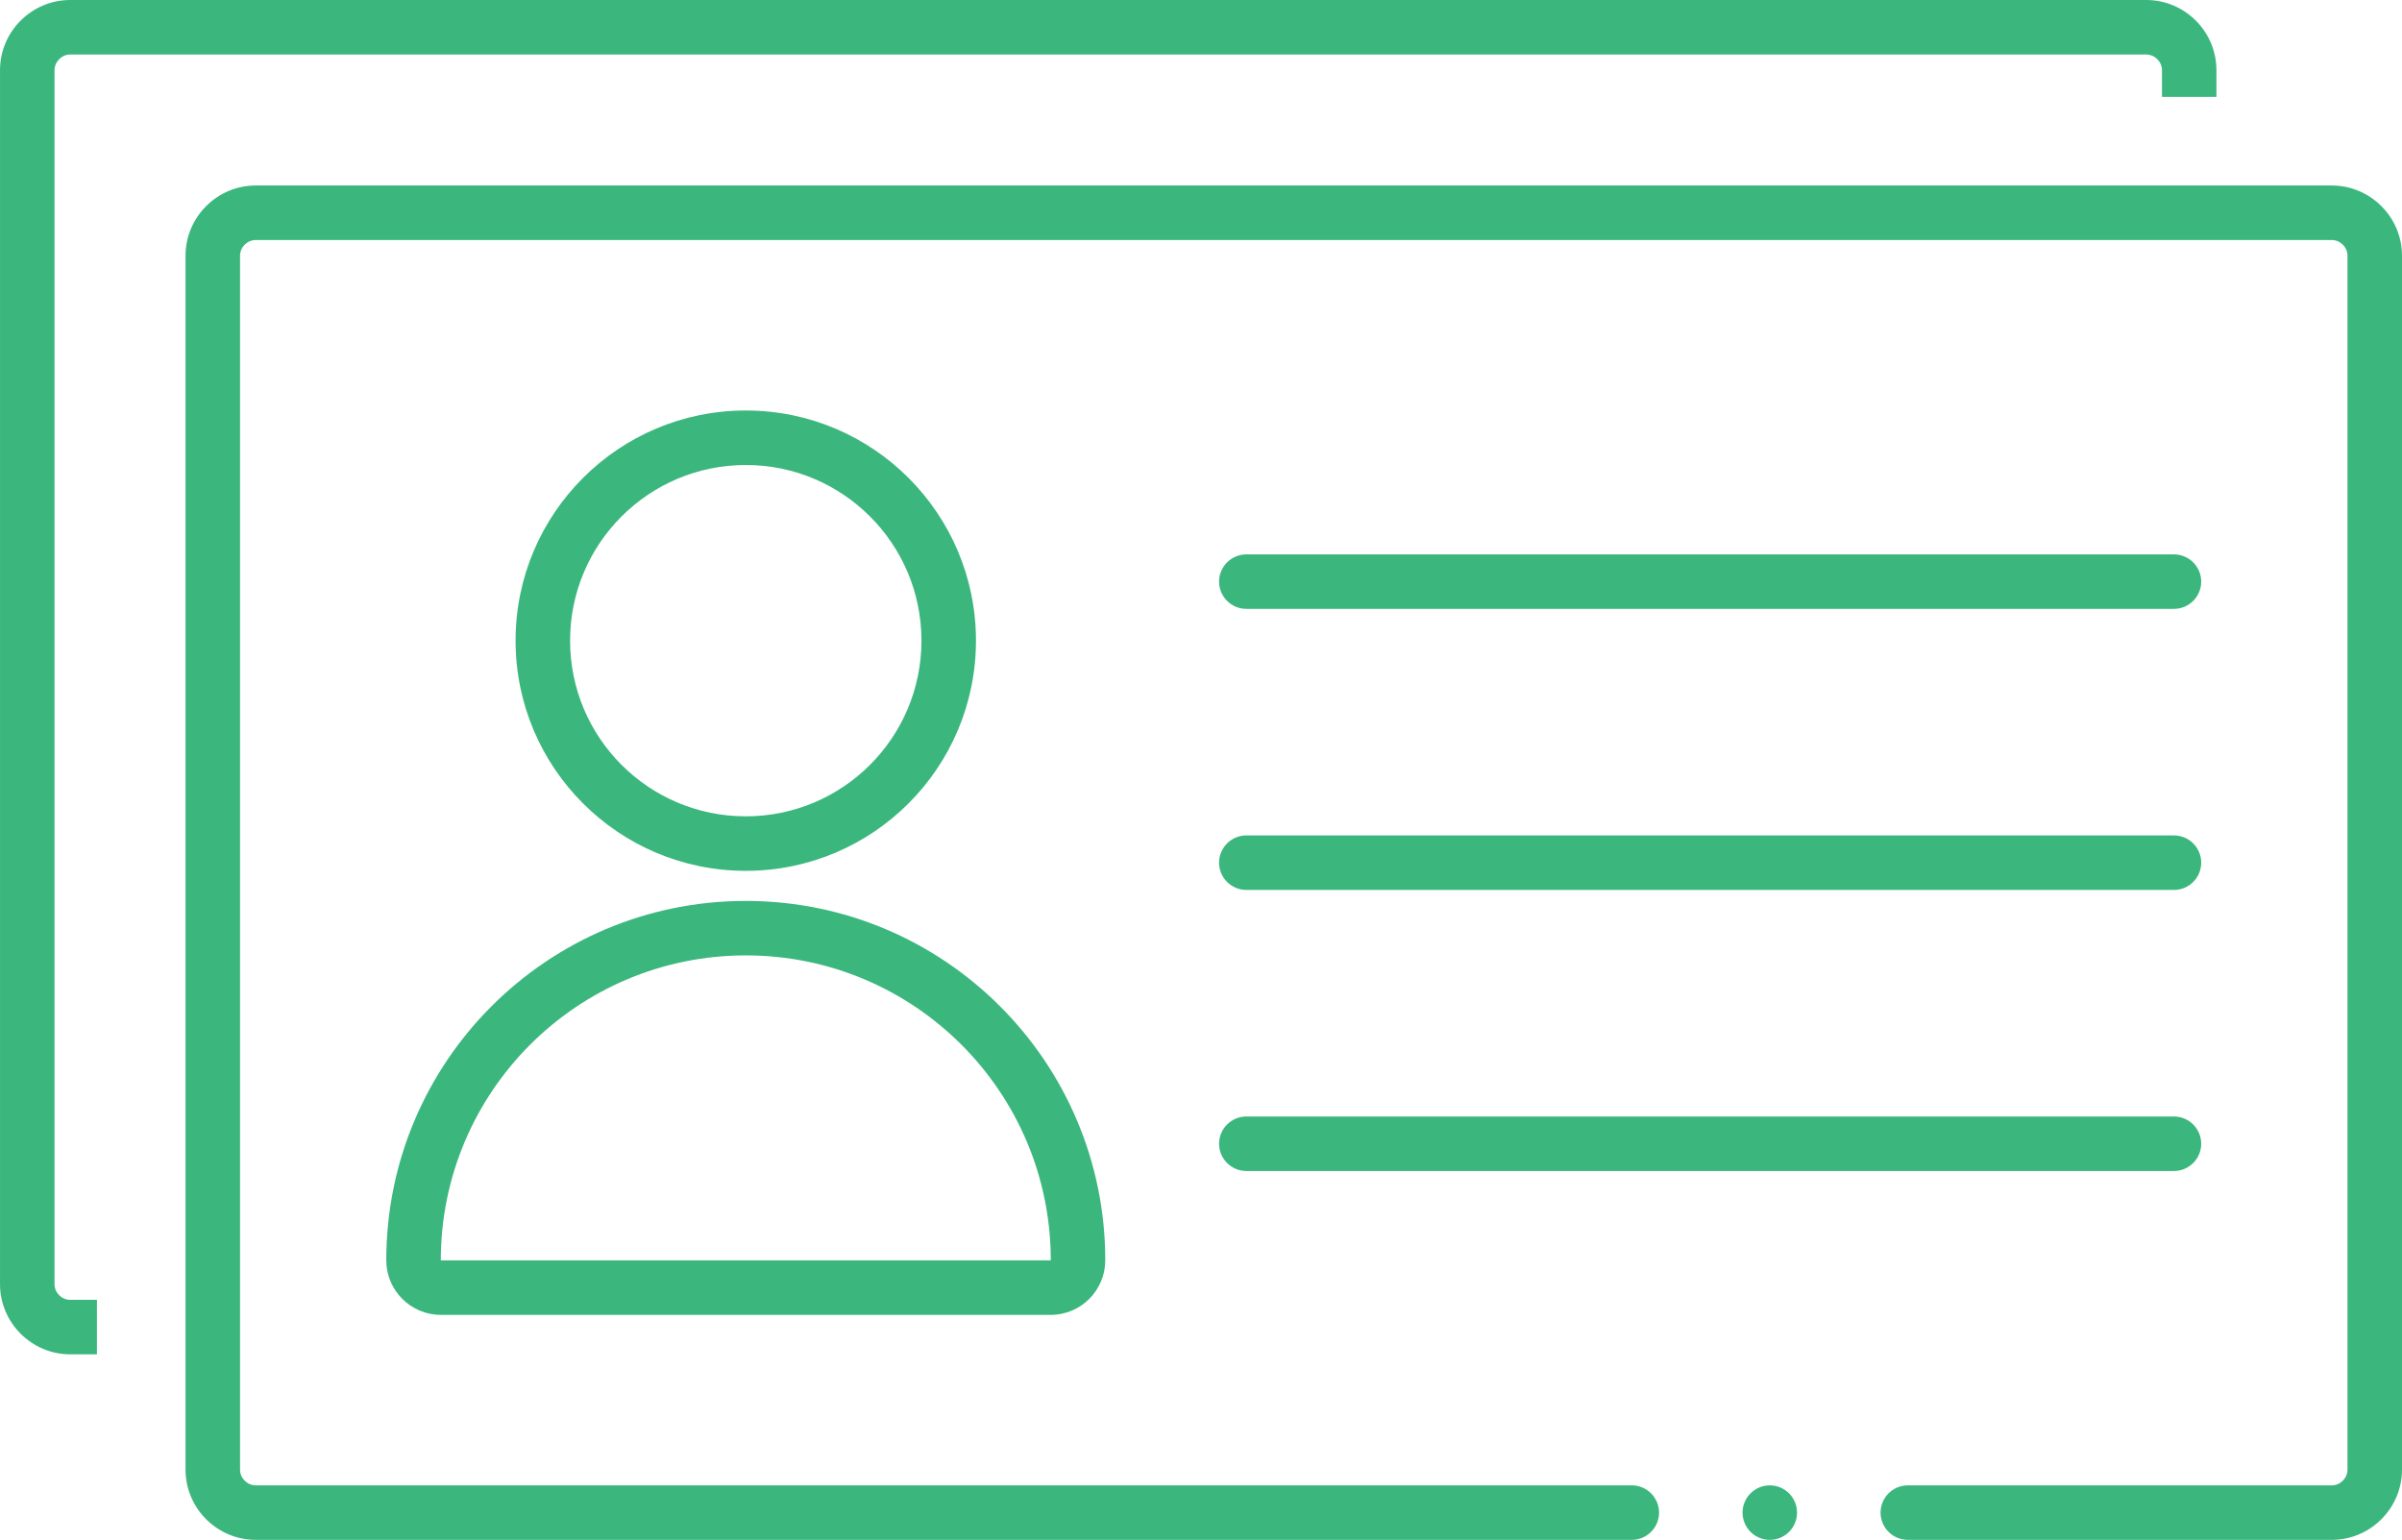 <?xml version="1.0" encoding="UTF-8"?>
<!DOCTYPE svg PUBLIC "-//W3C//DTD SVG 1.1//EN" "http://www.w3.org/Graphics/SVG/1.1/DTD/svg11.dtd">
<!-- Creator: CorelDRAW X7 -->
<svg xmlns="http://www.w3.org/2000/svg" xml:space="preserve" width="3.252cm" height="2.085cm" version="1.1" style="shape-rendering:geometricPrecision; text-rendering:geometricPrecision; image-rendering:optimizeQuality; fill-rule:evenodd; clip-rule:evenodd"
viewBox="0 0 70667 45308"
 xmlns:xlink="http://www.w3.org/1999/xlink">
 <defs>
  <style type="text/css">
   <![CDATA[
    .fil0 {fill:#3BB77E}
   ]]>
  </style>
 </defs>
 <g id="Layer_x0020_1">
  <g id="_840965792">
   <path class="fil0" d="M68601 45308l-4874 0 -2307 0 -5292 0c-442,0 -802,-361 -802,-802 0,-442 360,-802 802,-802l5292 0 0 0 7181 0c251,0 462,-211 462,-461l0 -35720c0,-250 -211,-461 -462,-461l-61078 0c-250,0 -461,211 -461,461l0 35720c0,250 211,461 461,461l36276 0 0 0 4209 0c442,0 802,360 802,802 0,441 -360,802 -802,802l-4209 0 -1368 0 -34908 0c-1136,0 -2065,-929 -2065,-2065l0 -35720c0,-1136 929,-2065 2065,-2065l61078 0c1136,0 2066,929 2066,2065l0 35720c0,1136 -930,2065 -2066,2065zm-15732 -802c0,443 -359,802 -801,802 -443,0 -802,-359 -802,-802 0,-443 359,-802 802,-802 442,0 801,359 801,802z"/>
   <g>
    <g>
     <path class="fil0" d="M57673 16311l-14720 0 -2077 0 0 1 -4209 0c-442,0 -802,360 -802,801 0,442 360,802 802,802l4209 0 1368 0 709 0 14720 0 709 0 1368 0 4209 0c441,0 801,-360 801,-802 0,-441 -360,-801 -801,-801l-4209 0 0 -1 -2077 0z"/>
     <path class="fil0" d="M57673 24581l-14720 0 -2077 0 0 0 -4209 0c-442,0 -802,360 -802,802 0,442 360,802 802,802l4209 0 1368 0 709 0 14720 0 709 0 1368 0 4209 0c441,0 801,-360 801,-802 0,-442 -360,-802 -801,-802l-4209 0 0 0 -2077 0z"/>
     <path class="fil0" d="M57673 32851l-14720 0 -2077 0 0 0 -4209 0c-442,0 -802,360 -802,802 0,441 360,802 802,802l4209 0 1368 0 709 0 14720 0 709 0 1368 0 4209 0c441,0 801,-361 801,-802 0,-442 -360,-802 -801,-802l-4209 0 0 0 -2077 0z"/>
    </g>
    <path class="fil0" d="M30914 38688l-17946 0c-883,0 -1604,-721 -1604,-1604 0,-5841 4736,-10576 10577,-10576 5840,0 10576,4735 10576,10576 0,883 -720,1604 -1603,1604zm-8973 -1604l-8973 0c0,-4956 4017,-8973 8973,-8973 4955,0 8973,4017 8973,8973l-8973 0zm0 -23402c2854,0 5168,2314 5168,5168 0,2855 -2314,5169 -5168,5169 -2855,0 -5169,-2314 -5169,-5169 0,-2854 2314,-5168 5169,-5168zm0 -1604c3739,0 6772,3033 6772,6772 0,3740 -3033,6773 -6772,6773 -3740,0 -6773,-3033 -6773,-6773 0,-3739 3033,-6772 6773,-6772z"/>
   </g>
   <path class="fil0" d="M63605 2852l0 -787c0,-250 -211,-461 -461,-461l-61079 0c-250,0 -461,211 -461,461l0 35720c0,250 211,461 461,461l787 0 0 1603 -787 0c-1136,0 -2065,-929 -2065,-2064l0 -35720c0,-1136 929,-2065 2065,-2065l61079 0c1135,0 2064,929 2064,2065l0 787 -1603 0z"/>
  </g>
 </g>
</svg>

